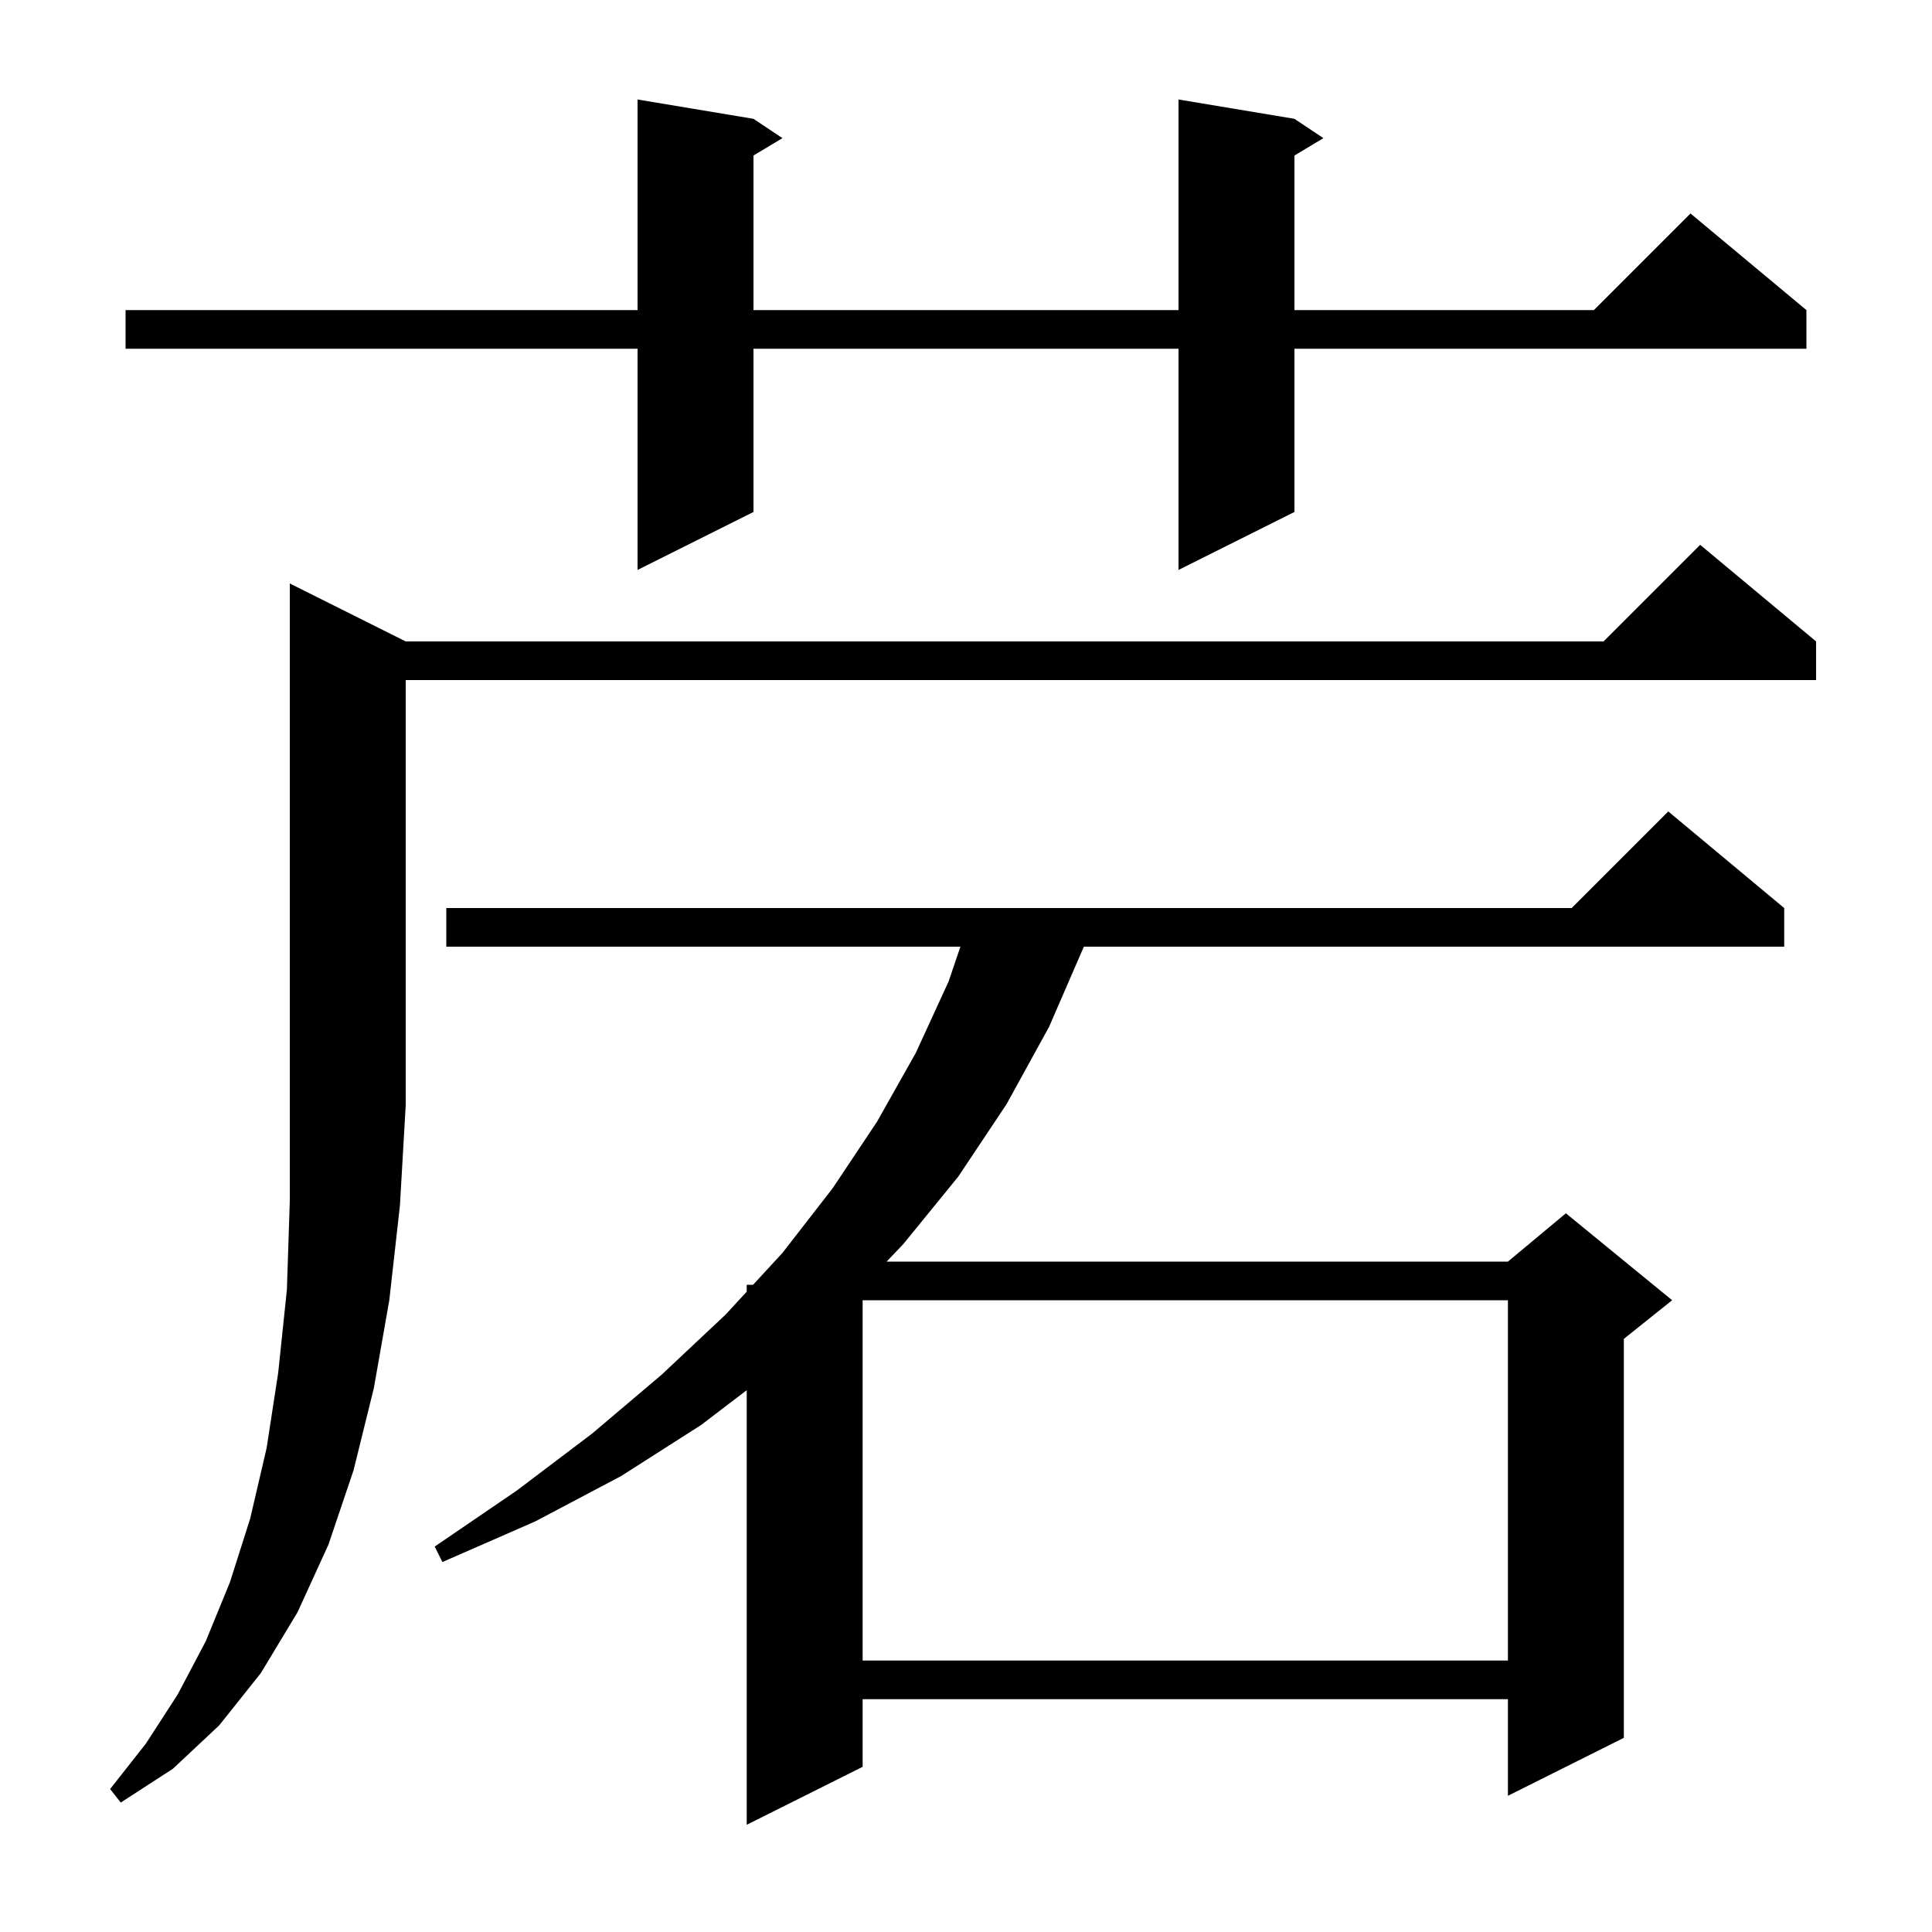 <svg xmlns="http://www.w3.org/2000/svg" xmlns:xlink="http://www.w3.org/1999/xlink" version="1.1" baseProfile="full" viewBox="0 0 200 200" width="200" height="200">
<g fill="black">
<path d="M 184.7 94.0 L 184.7 98.0 L 112.2 98.0 L 108.6 106.3 L 104.2 114.3 L 99.2 121.8 L 93.5 128.8 L 91.781 130.6 L 156.1 130.6 L 162.1 125.6 L 173.1 134.6 L 168.1 138.6 L 168.1 179.9 L 156.1 185.9 L 156.1 175.9 L 89.3 175.9 L 89.3 182.9 L 77.3 188.9 L 77.3 143.913 L 72.6 147.5 L 64.3 152.8 L 55.4 157.5 L 45.8 161.7 L 45.0 160.1 L 53.5 154.3 L 61.3 148.4 L 68.5 142.3 L 75.1 136.1 L 77.3 133.714 L 77.3 133.0 L 77.958 133.0 L 81.0 129.7 L 86.2 123.0 L 90.8 116.1 L 94.8 109.0 L 98.2 101.6 L 99.421 98.0 L 46.2 98.0 L 46.2 94.0 L 162.7 94.0 L 172.7 84.0 Z M 42.0 66.4 L 166.0 66.4 L 176.0 56.4 L 188.0 66.4 L 188.0 70.4 L 42.0 70.4 L 42.0 114.4 L 41.4 124.8 L 40.3 134.6 L 38.7 143.7 L 36.6 152.2 L 34.0 159.9 L 30.8 166.9 L 27.0 173.2 L 22.7 178.6 L 17.9 183.1 L 12.5 186.6 L 11.4 185.2 L 15.1 180.5 L 18.4 175.4 L 21.3 169.9 L 23.8 163.8 L 25.9 157.2 L 27.6 149.9 L 28.8 142.1 L 29.7 133.5 L 30.0 124.3 L 30.0 60.4 Z M 89.3 134.6 L 89.3 171.9 L 156.1 171.9 L 156.1 134.6 Z M 134.0 12.3 L 137.0 14.3 L 134.0 16.1 L 134.0 32.1 L 165.0 32.1 L 175.0 22.1 L 187.0 32.1 L 187.0 36.1 L 134.0 36.1 L 134.0 53.0 L 122.0 59.0 L 122.0 36.1 L 78.0 36.1 L 78.0 53.0 L 66.0 59.0 L 66.0 36.1 L 13.0 36.1 L 13.0 32.1 L 66.0 32.1 L 66.0 10.3 L 78.0 12.3 L 81.0 14.3 L 78.0 16.1 L 78.0 32.1 L 122.0 32.1 L 122.0 10.3 Z " />
</g>
</svg>
